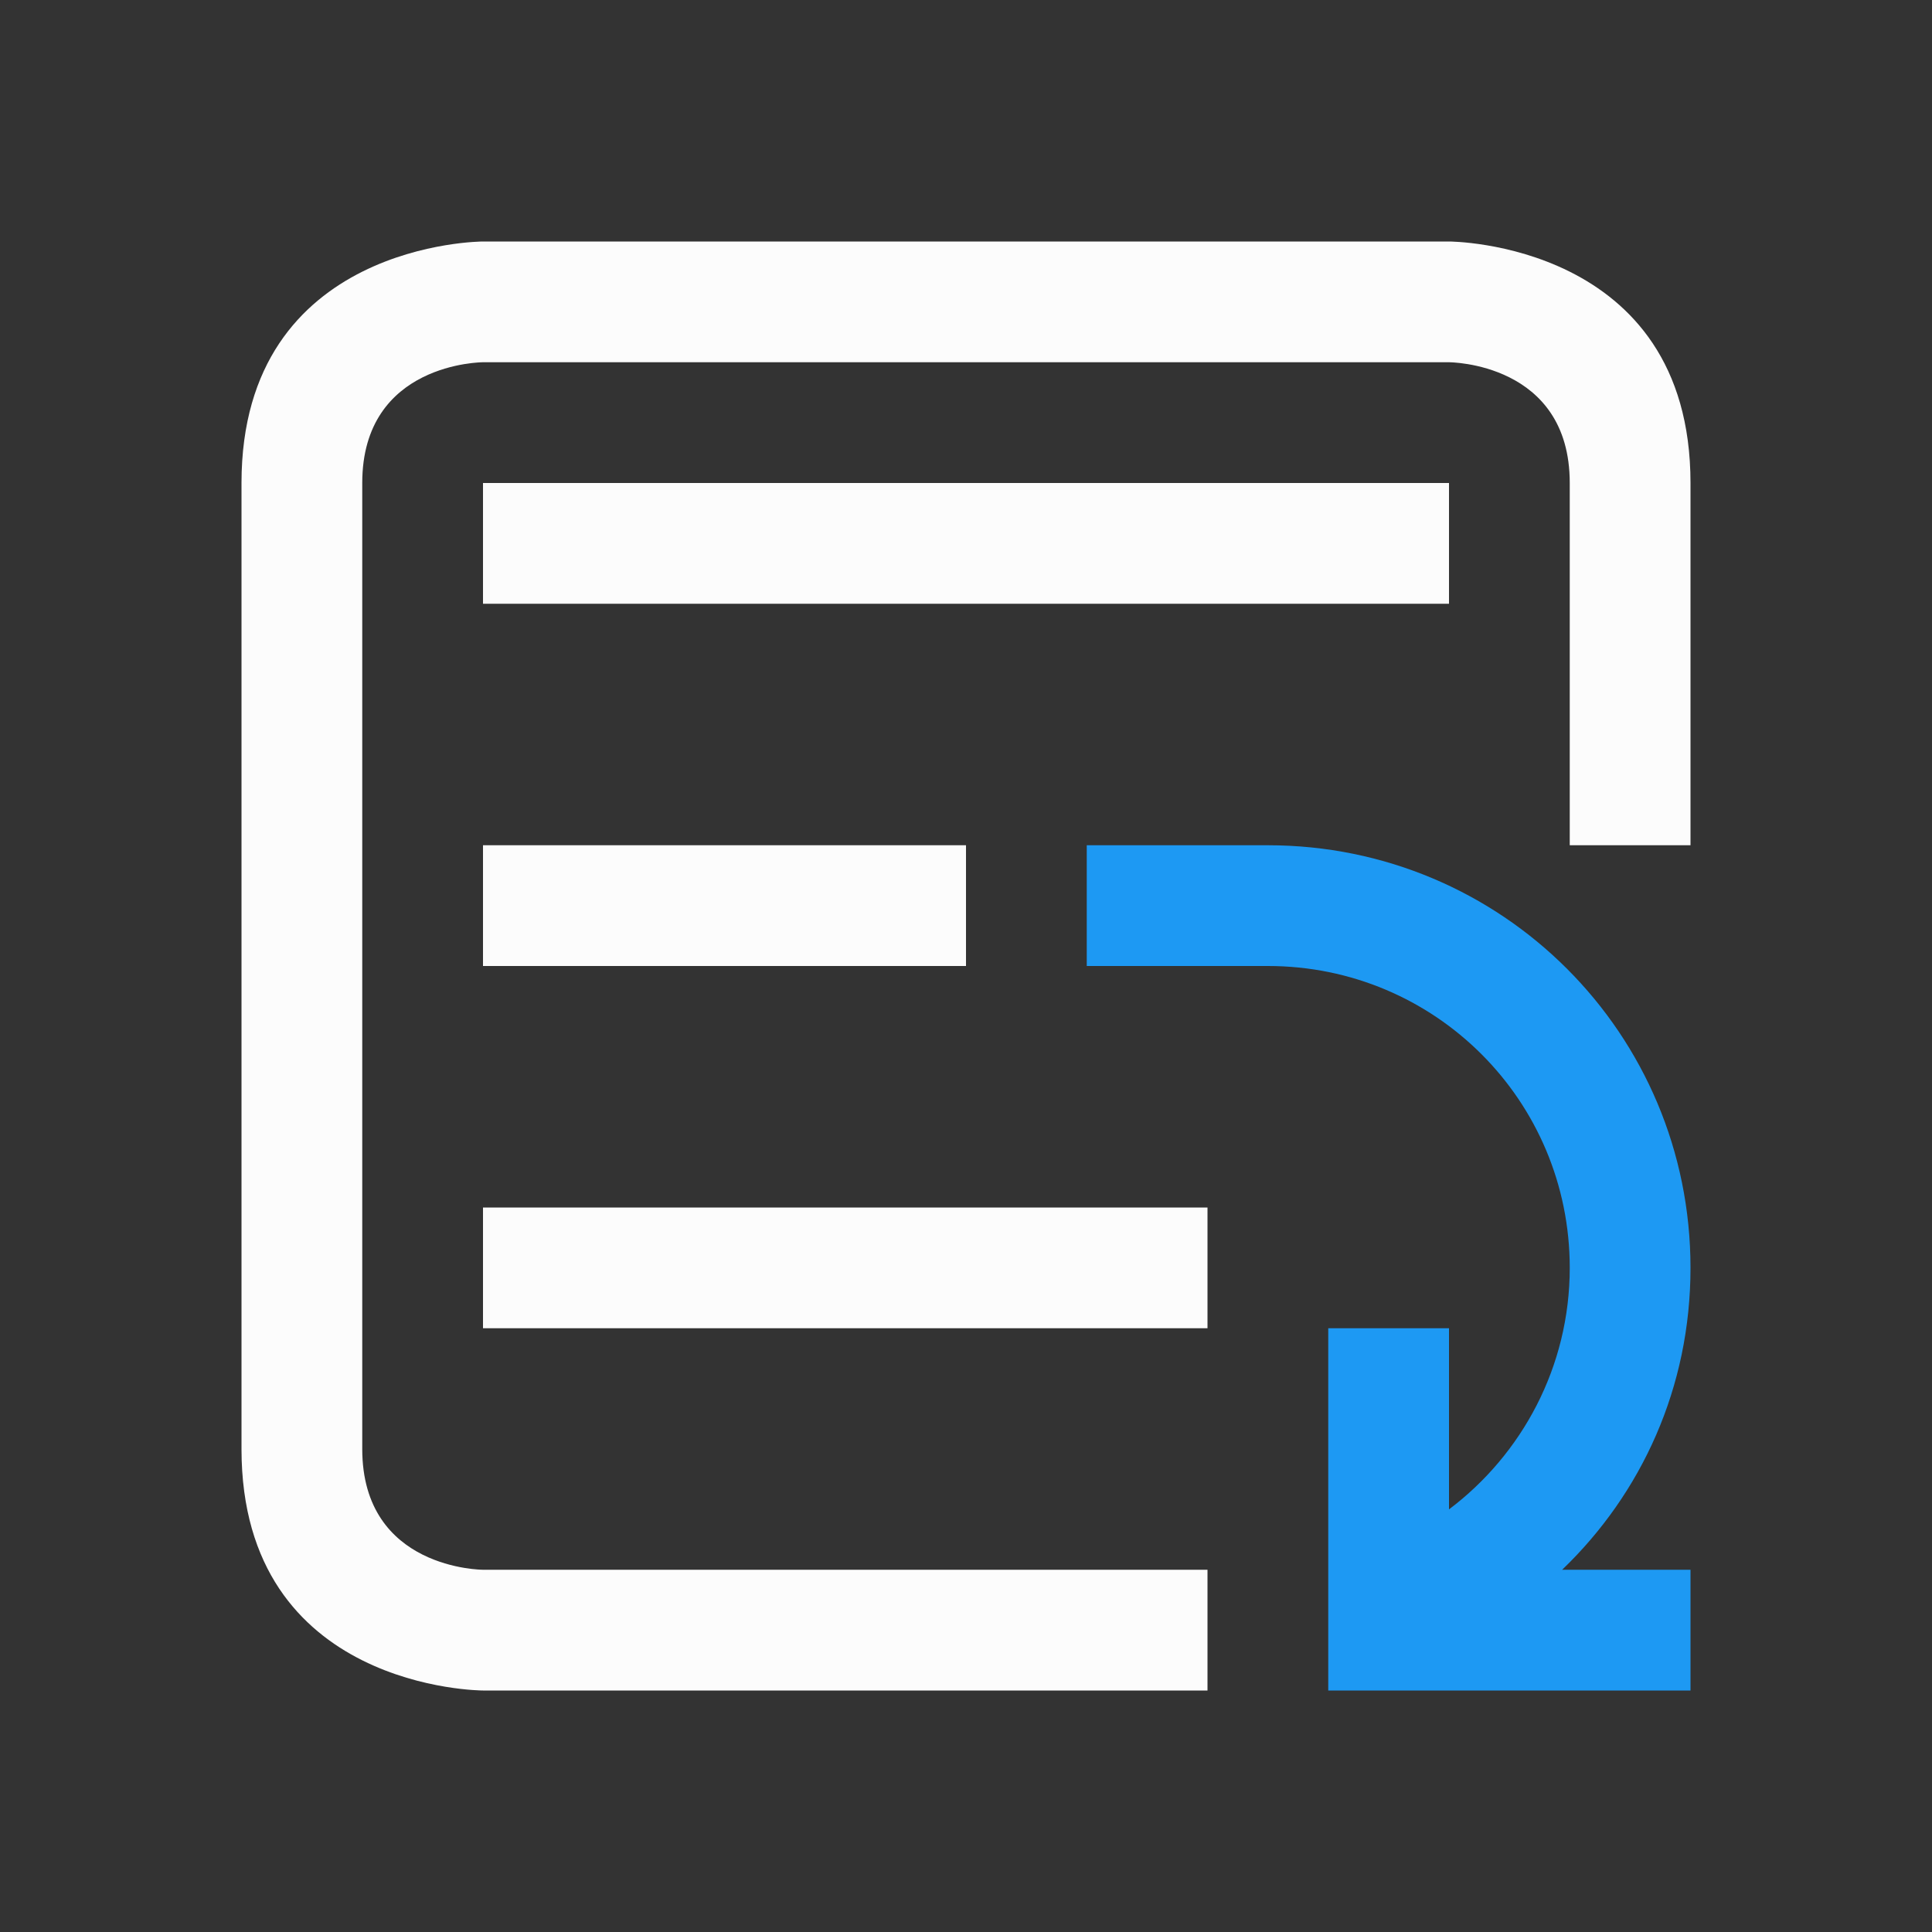 <svg xmlns="http://www.w3.org/2000/svg" viewBox="0 0 16 16">
  <rect x="0" y="0" width="16" height="16" fill="#333333" stroke="none"/>
  <defs id="defs3051">
<style type="text/css" id="current-color-scheme">.ColorScheme-Text {color:#fcfcfc;}</style>
  </defs>
  <path 
     style="fill:currentColor;fill-opacity:1;stroke:none" 
     d="m 2,4 c 0,2 0,6 0,8 0,2 2,2 2,2 h 6 V 13 H 4 C 4,13 3,13 3,12 3,11 3,5 3,4 3,3 4,3 4,3 h 8 c 0,0 1,0 1,1 0,1 0,3 0,3 h 1 C 14,7 14,6 14,4 14,2 12,2 12,2 H 4 C 4,2 2,2 2,4 Z m 2,0 v 1 h 8 V 4 Z M 4,7 V 8 H 8 V 7 Z m 0,3 v 1 h 6 v -1 z"
     class="ColorScheme-Text"/>
  <path
     style="fill:#1d99f3"
     d="m 9,7 0,1 1.5,0 c 1.385,0 2.5,1.115 2.5,2.5 0,0.819 -0.396,1.545 -1,2 l 0,-1.5 -1,0 0,3 3,0 0,-1 -1.063,0 C 13.595,12.368 14,11.49 14,10.5 14,8.561 12.439,7 10.5,7 L 10,7 Z" />
</svg>
